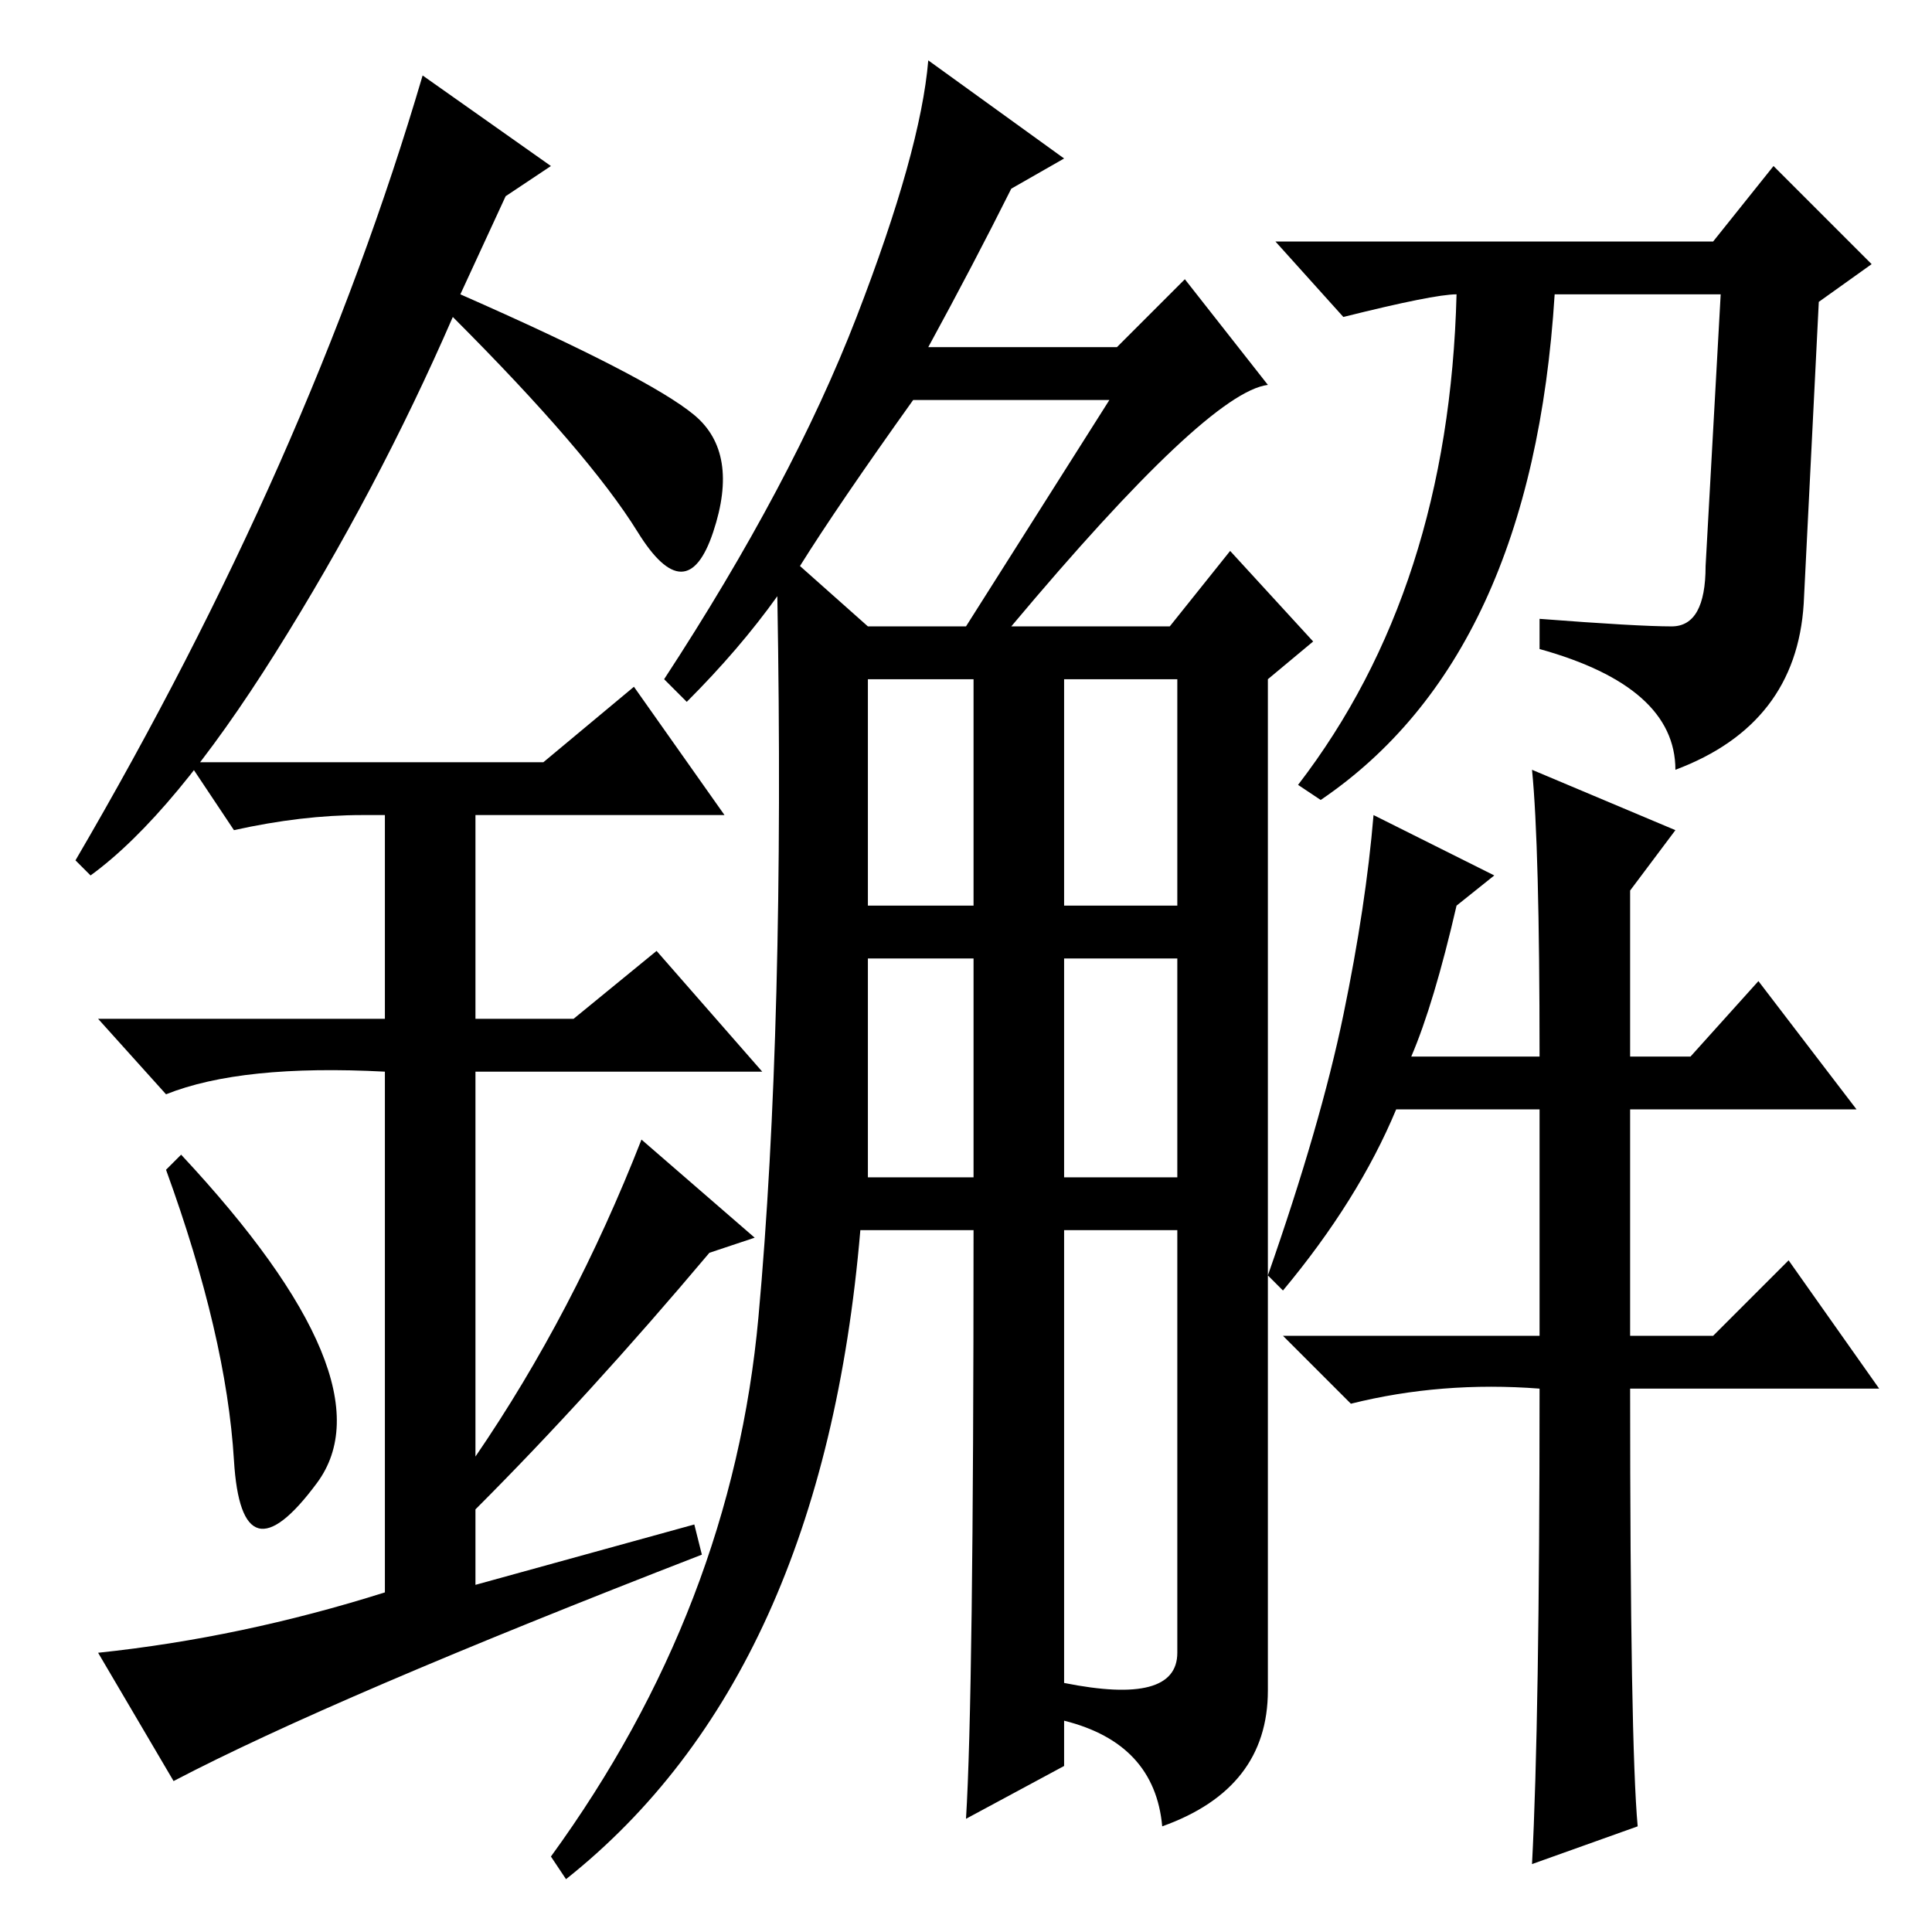 <?xml version="1.0" standalone="no"?>
<!DOCTYPE svg PUBLIC "-//W3C//DTD SVG 1.1//EN" "http://www.w3.org/Graphics/SVG/1.1/DTD/svg11.dtd" >
<svg xmlns="http://www.w3.org/2000/svg" xmlns:xlink="http://www.w3.org/1999/xlink" version="1.1" viewBox="0 -36 256 256">
  <g transform="matrix(1 0 0 -1 0 220)">
   <path fill="currentColor"
d="M129 93h-15q-5 -59 -39 -86l-2 3q24 33 27.5 71.5t2.5 95.5q-5 -7 -12 -14l-3 3q17 26 25.5 48t9.5 34l18 -13l-7 -4q-5 -10 -11 -21h25l9 9l11 -14q-8 -1 -34 -32h21l8 10l11 -12l-6 -5v-134q0 -13 -14 -18q-1 11 -13 14v-6l-13 -7q1 16 1 78zM141 33q15 -3 15 4v56h-15
v-60zM115 136h14v30h-14v-30zM141 136h15v30h-15v-30zM115 100h14v29h-14v-29zM141 100h15v29h-15v-29zM106 181l9 -8h13l19 30h-26q-10 -14 -15 -22zM221.5 173q4.5 0 4.5 8l2 36h-22q-3 -48 -31 -67l-3 2q20 26 21 65q-3 0 -15 -3l-9 10h58l8 10l13 -13l-7 -5l-2 -40
q-1 -16 -17 -22q0 11 -18 16v4q13 -1 17.5 -1zM204 72q-13 1 -25 -2l-9 9h34v30h-19q-5 -12 -15 -24l-2 2q7 20 10 34.5t4 26.5l16 -8l-5 -4q-3 -13 -6 -20h17q0 28 -1 38l19 -8l-6 -8v-22h8l9 10l13 -17h-30v-30h11l10 10l12 -17h-33q0 -47 1 -58l-14 -5q1 19 1 63z
M31 62.5q-1 16.5 -9 38.5l2 2q28 -30 18 -43.5t-11 3zM84 165l12 -17h-33v-27h13l11 9l14 -16h-38v-51q13 19 22 42l15 -13l-6 -2q-16 -19 -31 -34v-10l29 8l1 -4q-49 -19 -70 -30l-10 17q19 2 38 8v69q-19 1 -29 -3l-9 10h38v27h-3q-8 0 -17 -2l-6 9h47zM12 140l-2 2
q31 53 46 104l17 -12l-6 -4l-6 -13q25 -11 31 -16t2.5 -15.5t-10 0t-24.5 28.5q-10 -23 -23.5 -44.5t-24.5 -29.5z" />
  </g>

</svg>

